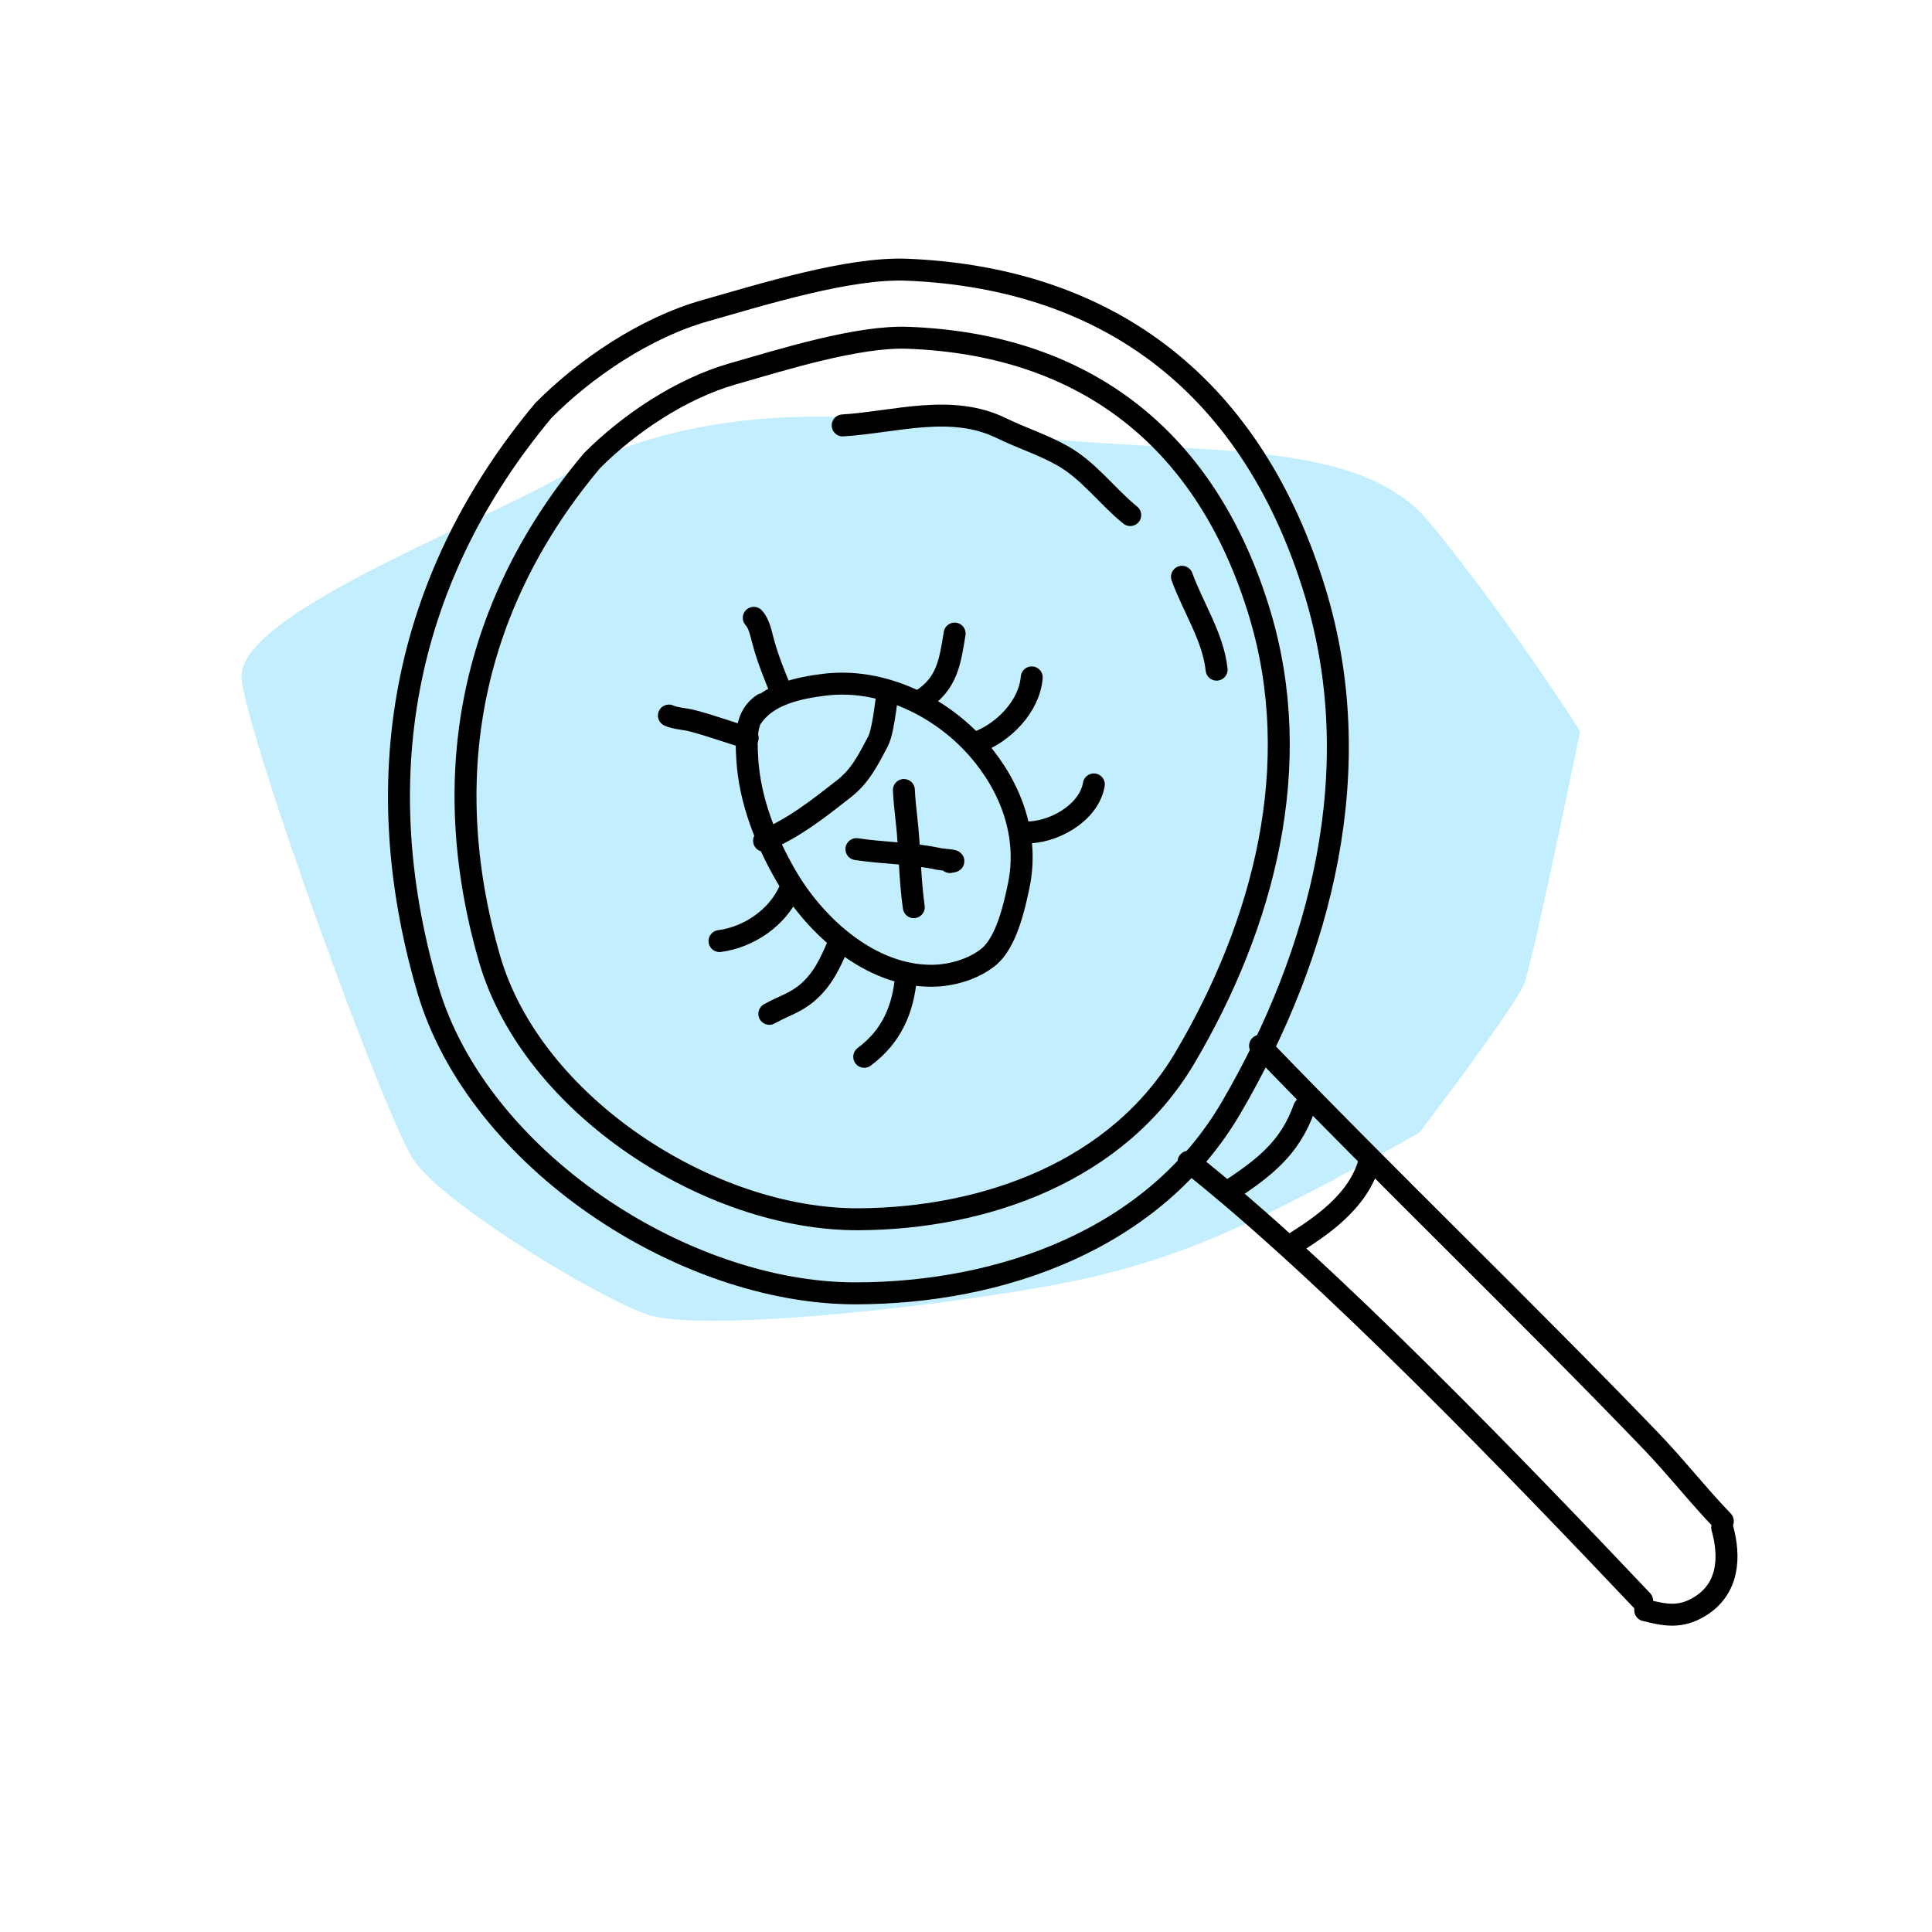 <svg fill="none" height="176" viewBox="0 0 176 176" width="176" xmlns="http://www.w3.org/2000/svg" xmlns:xlink="http://www.w3.org/1999/xlink"><rect x="0" y="0" width="176" height="176" fill="#808080" stroke="none"/><clipPath id="a"><path d="m0 0h176v176h-176z"/></clipPath><g clip-path="url(#a)"><path d="m0 0h176v176h-176z" fill="#fff"/><path d="m129.295 103.193c-15.595 8.724-22.593 11.954-34.178 14.024-11.584 2.071-31.536 4.152-36.207 2.514-4.671-1.639-18.5-10.051-21.198-14.021-2.689-3.972-15.105-38.194-15.698-43.864-.602-5.661 20.317-13.525 29.027-18.378 8.71-4.852 20.266-7.085 37.881-4.297 17.625 2.786 34.224-.18 41.325 8.445 7.1 8.625 13.705 18.99 13.705 18.99s-4.28 20.881-5.103 23.006c-.822 2.126-9.554 13.58-9.554 13.58z" fill="#c3eefe"/><g stroke="#000" stroke-linecap="round" stroke-linejoin="round" stroke-width="2"><path d="m76.767 38.755c4.792-.298 9.874-1.999 14.474.255 1.83.896 3.752 1.492 5.554 2.51 2.409 1.361 4.044 3.685 6.165 5.402"/><path d="m107.675 52.544c1.009 2.783 2.845 5.506 3.155 8.46"/><path d="m38.961 90.081c-5.811-19.906-1.779-37.921 10.527-52.67 3.801-3.844 9.285-7.56 14.741-9.106 5.24-1.485 13.13-3.957 18.417-3.734 18.718.787 31.546 10.929 37.158 29.358 4.89 16.056.632 32.807-7.65 46.977-7.023 12.018-20.973 16.912-34.246 16.914-15.68.002-34.423-12.242-38.947-27.739z"/><path d="m44.6 87.35c-4.95-17.113-1.385-32.639 9.333-45.388 3.308-3.325 8.072-6.547 12.803-7.9 4.544-1.3 11.387-3.46 15.964-3.291 16.205.6 27.272 9.28 32.057 25.122 4.169 13.803.413 28.242-6.817 40.475-6.132 10.376-18.232 14.647-29.726 14.703-13.579.066-29.759-10.398-33.613-23.721z"/><path d="m83.908 63.801c2.408-1.53 2.635-3.552 3.057-6.083"/><path d="m69.517 64.139c-1.662 1.062-1.546 3.153-1.445 4.95.212 3.784 1.705 7.585 3.61 10.826 2.642 4.497 7.614 8.994 13.175 8.975 1.771-.006 3.762-.565 5.168-1.685 1.641-1.308 2.372-4.577 2.775-6.504.957-4.567-.704-9.024-3.704-12.464-3.401-3.899-8.778-6.505-13.981-5.863-2.366.292-5.193.879-6.602 2.95"/><path d="m69.602 76.589c2.779-1.191 4.934-2.898 7.296-4.75 1.501-1.176 2.218-2.673 3.072-4.275.636-1.193.855-5.299.917-3.949"/><path d="m71.927 81.121c-1.092 2.462-3.706 4.261-6.381 4.608"/><path d="m76.36 86.049c-.718 1.661-1.379 3.142-2.784 4.356-1.129.976-2.19 1.224-3.491 1.952"/><path d="m82.543 88.934c-.266 3.03-1.315 5.47-3.813 7.338"/><path d="m88.969 67.638c2.4-.852 4.809-3.273 5.017-5.929"/><path d="m93.334 75.82c2.47.138 5.869-1.71 6.311-4.361"/><path d="m68.112 67.215c-1.703-.502-3.367-1.119-5.087-1.565-.692-.18-1.453-.183-2.088-.465"/><path d="m71.174 63.005c-.627-1.501-1.206-2.929-1.636-4.501-.204-.747-.369-1.687-.871-2.221"/><path d="m78.017 77.354c2.503.379 5.065.36 7.538.9.309.068 1.984.147.98.277"/><path d="m83.243 82.642c-.381-2.676-.358-5.39-.672-8.076-.1-.853-.191-1.766-.23-2.598"/><path d="m108.275 105.828c12.585 9.906 30.32 28.382 41.32 39.99"/><path d="m114.788 95.27c11.685 12.139 23.872 23.808 35.541 35.931 2.295 2.384 4.334 4.998 6.616 7.369"/><path d="m111.864 108.567c3.288-2.177 5.63-3.935 6.943-7.636"/><path d="m117.843 113.293c2.052-1.326 6.012-3.724 6.947-7.66"/><path d="m156.888 139.161c.767 2.734.572 5.603-2.068 7.202-1.779 1.077-3.168.764-4.945.327"/></g></g></svg>